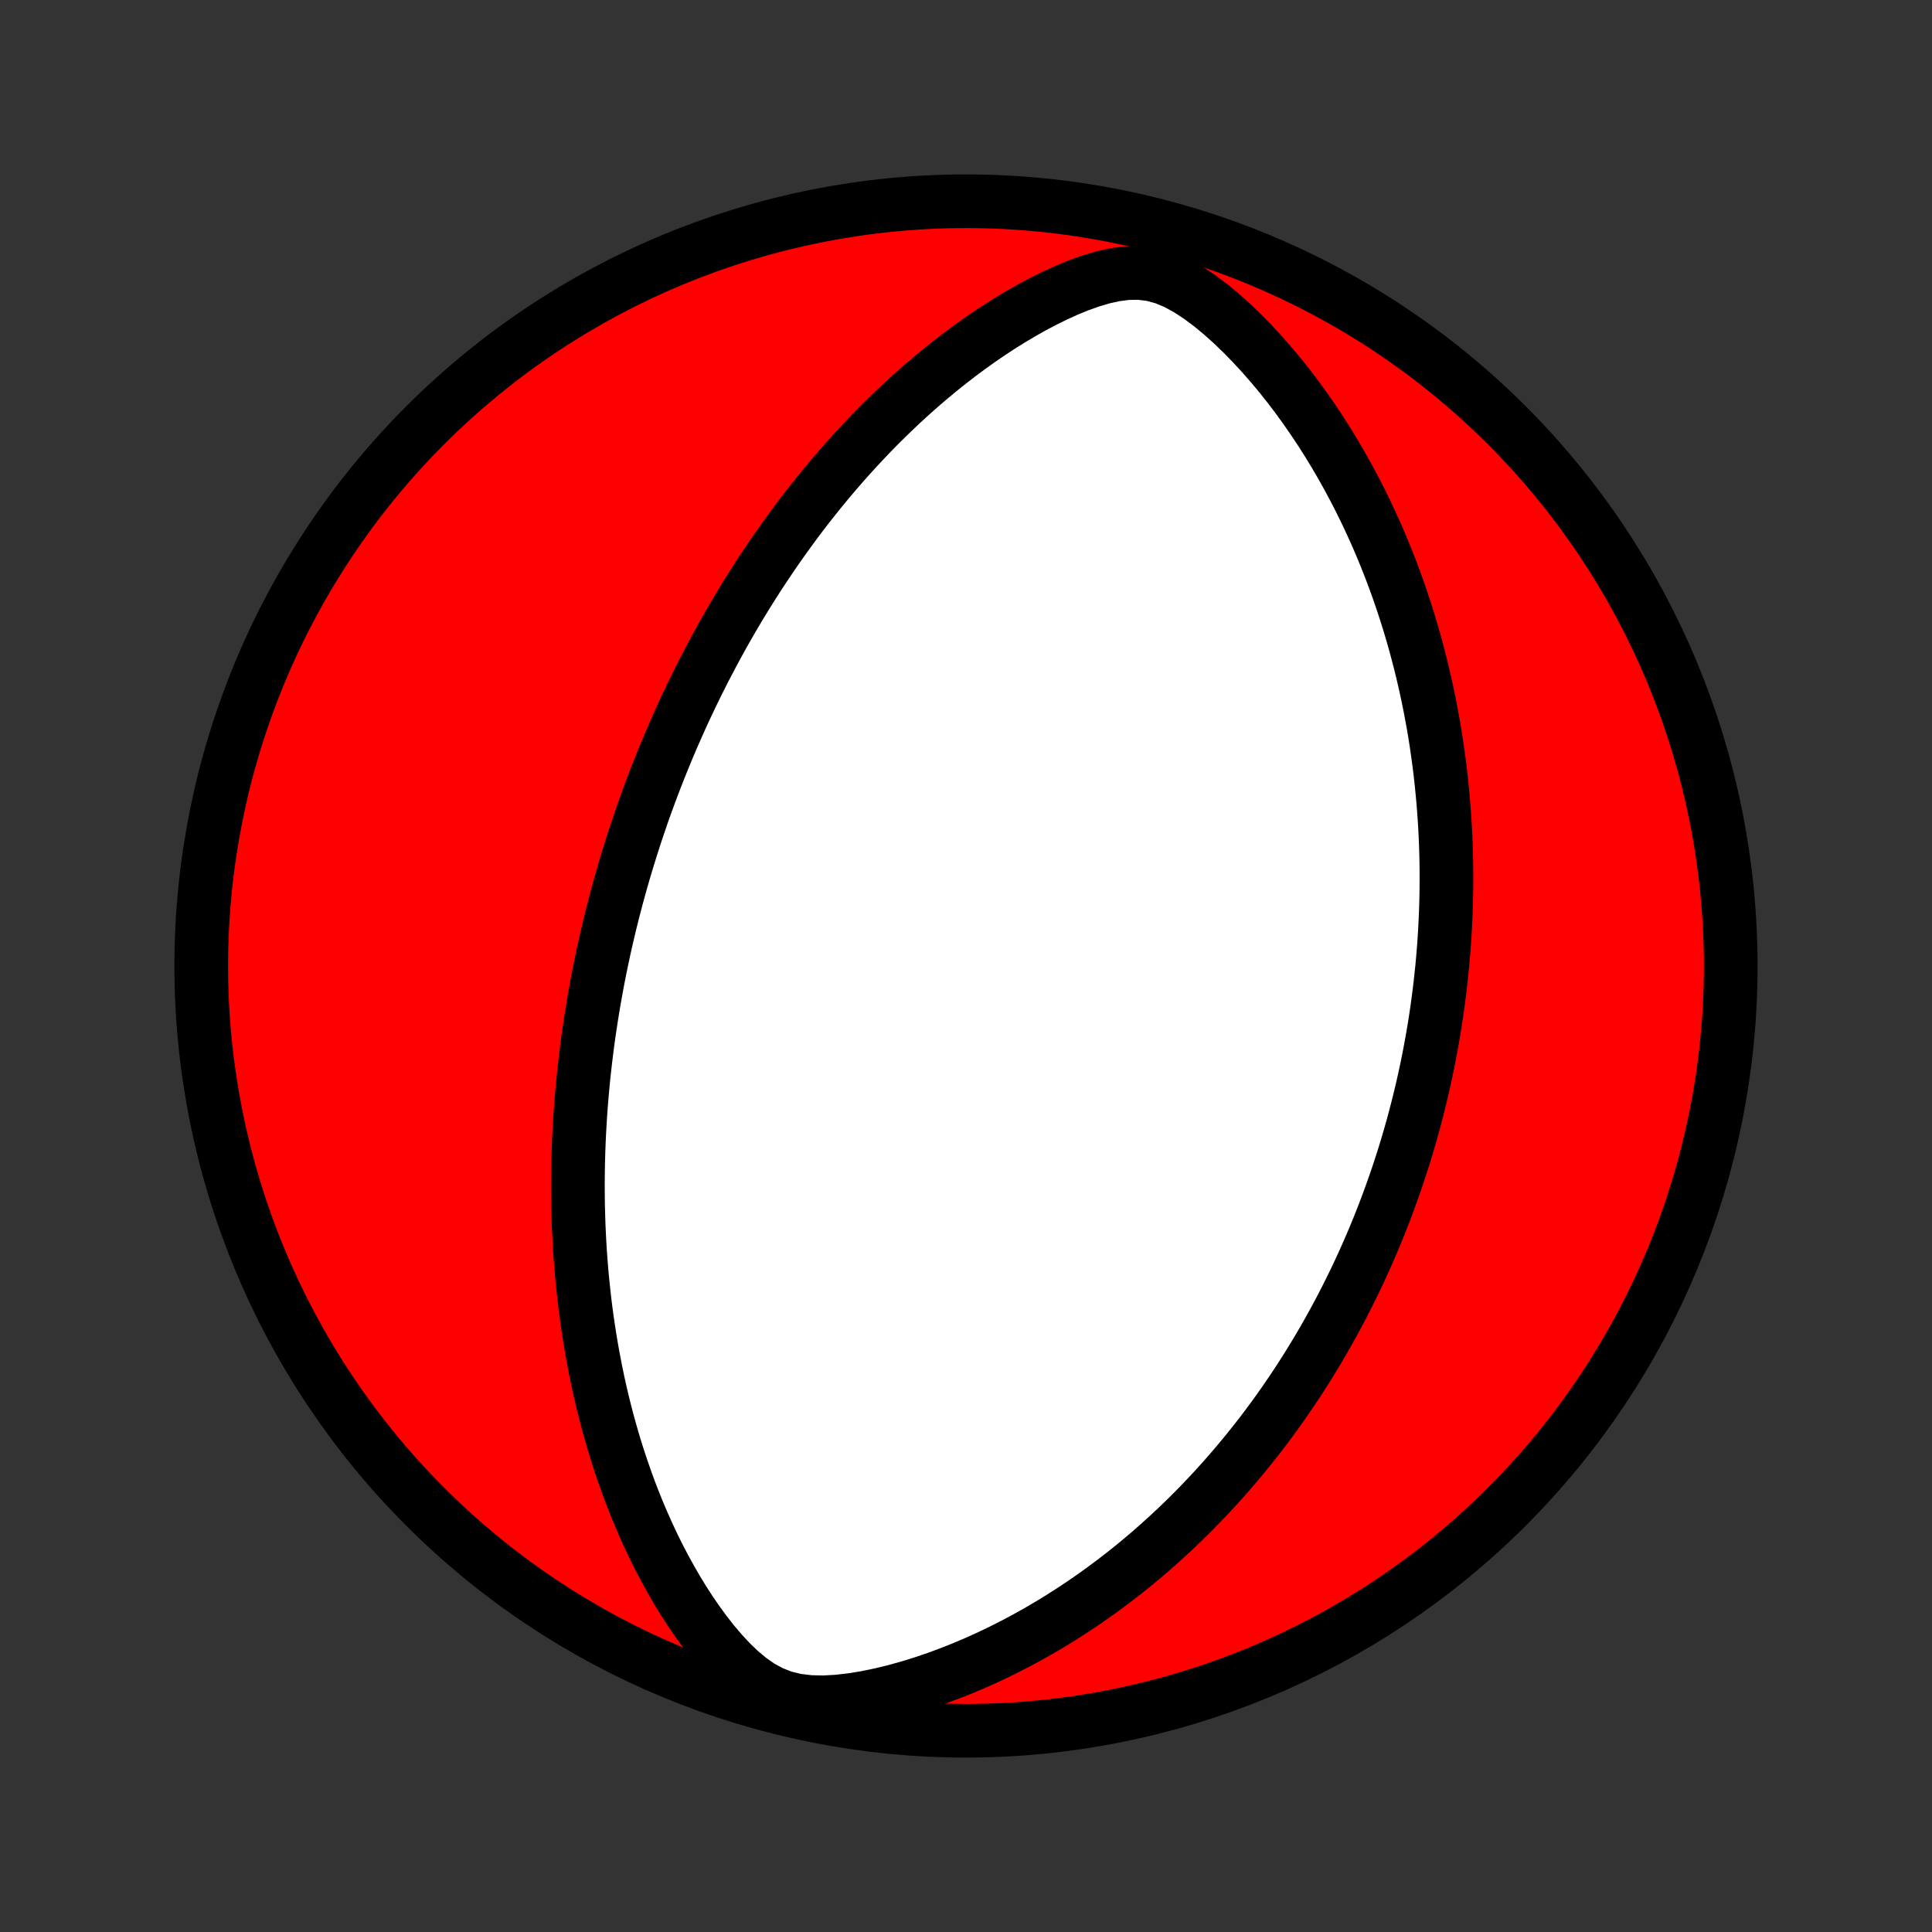 <?xml version="1.0" encoding="utf-8" standalone="no"?>
<!DOCTYPE svg PUBLIC "-//W3C//DTD SVG 1.1//EN"
  "http://www.w3.org/Graphics/SVG/1.1/DTD/svg11.dtd">
<!-- Created with matplotlib (http://matplotlib.org/) -->
<svg height="72pt" version="1.1" viewBox="0 0 72 72" width="72pt" xmlns="http://www.w3.org/2000/svg" xmlns:xlink="http://www.w3.org/1999/xlink">
 <rect x="0" y="0" width="72" height="72" fill="#333333" stroke="none"/>
 <defs>
  <style type="text/css">
*{stroke-linecap:butt;stroke-linejoin:round;}
  </style>
 </defs>
 <g id="figure_1">
  <g id="patch_1">
   <path d="
M0 72
L72 72
L72 0
L0 0
z
" style="fill:none;"/>
  </g>
  <g id="axes_1">
   <g id="PatchCollection_1">
    <defs>
     <path d="
M36 -7.5
C43.558 -7.5 50.808 -10.503 56.153 -15.848
C61.497 -21.192 64.5 -28.442 64.5 -36
C64.5 -43.558 61.497 -50.808 56.153 -56.153
C50.808 -61.497 43.558 -64.5 36 -64.5
C28.442 -64.5 21.192 -61.497 15.848 -56.153
C10.503 -50.808 7.5 -43.558 7.5 -36
C7.5 -28.442 10.503 -21.192 15.848 -15.848
C21.192 -10.503 28.442 -7.5 36 -7.5
z
" id="C0_0_a811fe30f3"/>
     <path d="
M22.983 -38.553
L23.052 -38.808
L23.122 -39.062
L23.195 -39.316
L23.268 -39.569
L23.344 -39.823
L23.421 -40.076
L23.5 -40.33
L23.58 -40.583
L23.662 -40.837
L23.746 -41.09
L23.832 -41.344
L23.919 -41.599
L24.009 -41.853
L24.1 -42.108
L24.194 -42.363
L24.289 -42.619
L24.387 -42.876
L24.486 -43.133
L24.588 -43.39
L24.692 -43.649
L24.798 -43.908
L24.906 -44.168
L25.017 -44.429
L25.131 -44.691
L25.247 -44.953
L25.365 -45.217
L25.486 -45.482
L25.61 -45.748
L25.737 -46.015
L25.866 -46.283
L25.999 -46.553
L26.135 -46.824
L26.273 -47.096
L26.416 -47.369
L26.561 -47.644
L26.71 -47.92
L26.862 -48.198
L27.018 -48.477
L27.178 -48.757
L27.342 -49.039
L27.509 -49.322
L27.681 -49.607
L27.857 -49.893
L28.038 -50.181
L28.222 -50.47
L28.412 -50.76
L28.606 -51.052
L28.805 -51.345
L29.009 -51.64
L29.218 -51.935
L29.432 -52.232
L29.651 -52.53
L29.876 -52.829
L30.107 -53.129
L30.344 -53.429
L30.586 -53.73
L30.835 -54.032
L31.09 -54.335
L31.351 -54.637
L31.619 -54.94
L31.893 -55.242
L32.174 -55.544
L32.461 -55.846
L32.756 -56.146
L33.058 -56.446
L33.367 -56.744
L33.683 -57.041
L34.007 -57.336
L34.338 -57.628
L34.676 -57.917
L35.022 -58.204
L35.376 -58.487
L35.737 -58.766
L36.105 -59.04
L36.482 -59.31
L36.866 -59.574
L37.257 -59.831
L37.656 -60.081
L38.062 -60.323
L38.475 -60.556
L38.896 -60.779
L39.323 -60.99
L39.757 -61.187
L40.197 -61.368
L40.644 -61.528
L41.095 -61.662
L41.551 -61.763
L42.01 -61.822
L42.47 -61.828
L42.928 -61.771
L43.382 -61.647
L43.83 -61.46
L44.268 -61.221
L44.696 -60.941
L45.113 -60.63
L45.519 -60.295
L45.914 -59.941
L46.297 -59.573
L46.668 -59.193
L47.028 -58.804
L47.376 -58.406
L47.713 -58.002
L48.038 -57.593
L48.352 -57.179
L48.654 -56.761
L48.945 -56.341
L49.226 -55.918
L49.495 -55.494
L49.754 -55.068
L50.002 -54.642
L50.24 -54.216
L50.468 -53.79
L50.687 -53.365
L50.895 -52.94
L51.094 -52.517
L51.285 -52.096
L51.466 -51.676
L51.638 -51.259
L51.803 -50.843
L51.959 -50.431
L52.107 -50.02
L52.247 -49.613
L52.38 -49.209
L52.506 -48.808
L52.625 -48.41
L52.737 -48.015
L52.843 -47.623
L52.943 -47.235
L53.036 -46.85
L53.123 -46.469
L53.205 -46.091
L53.282 -45.717
L53.352 -45.346
L53.419 -44.979
L53.48 -44.615
L53.536 -44.255
L53.587 -43.898
L53.635 -43.544
L53.678 -43.194
L53.716 -42.847
L53.751 -42.504
L53.782 -42.163
L53.809 -41.826
L53.833 -41.492
L53.853 -41.161
L53.87 -40.833
L53.883 -40.508
L53.893 -40.185
L53.9 -39.866
L53.904 -39.549
L53.905 -39.234
L53.903 -38.923
L53.898 -38.614
L53.891 -38.307
L53.881 -38.003
L53.868 -37.701
L53.853 -37.401
L53.836 -37.103
L53.816 -36.807
L53.793 -36.514
L53.769 -36.222
L53.742 -35.932
L53.712 -35.644
L53.681 -35.357
L53.647 -35.072
L53.611 -34.789
L53.573 -34.507
L53.533 -34.226
L53.491 -33.947
L53.446 -33.669
L53.4 -33.392
L53.351 -33.117
L53.3 -32.842
L53.248 -32.569
L53.193 -32.296
L53.136 -32.025
L53.077 -31.753
L53.016 -31.483
L52.953 -31.214
L52.887 -30.945
L52.82 -30.676
L52.75 -30.408
L52.679 -30.141
L52.605 -29.873
L52.529 -29.606
L52.45 -29.34
L52.37 -29.073
L52.287 -28.806
L52.201 -28.54
L52.114 -28.274
L52.024 -28.007
L51.931 -27.741
L51.836 -27.474
L51.738 -27.207
L51.638 -26.939
L51.535 -26.672
L51.43 -26.404
L51.321 -26.135
L51.21 -25.866
L51.096 -25.597
L50.978 -25.327
L50.858 -25.056
L50.735 -24.785
L50.608 -24.513
L50.478 -24.24
L50.344 -23.967
L50.208 -23.692
L50.067 -23.417
L49.923 -23.141
L49.775 -22.864
L49.623 -22.587
L49.467 -22.308
L49.307 -22.028
L49.143 -21.747
L48.974 -21.466
L48.801 -21.183
L48.623 -20.899
L48.441 -20.615
L48.253 -20.329
L48.06 -20.043
L47.863 -19.755
L47.66 -19.467
L47.451 -19.177
L47.237 -18.887
L47.017 -18.596
L46.79 -18.305
L46.558 -18.013
L46.319 -17.72
L46.074 -17.427
L45.822 -17.133
L45.564 -16.839
L45.298 -16.545
L45.025 -16.251
L44.745 -15.957
L44.457 -15.663
L44.161 -15.37
L43.857 -15.077
L43.545 -14.786
L43.225 -14.495
L42.897 -14.206
L42.56 -13.919
L42.214 -13.633
L41.859 -13.35
L41.495 -13.069
L41.122 -12.791
L40.739 -12.516
L40.348 -12.245
L39.947 -11.979
L39.536 -11.716
L39.115 -11.459
L38.686 -11.207
L38.246 -10.961
L37.797 -10.722
L37.339 -10.49
L36.871 -10.265
L36.394 -10.049
L35.908 -9.842
L35.414 -9.646
L34.911 -9.46
L34.401 -9.286
L33.883 -9.125
L33.359 -8.979
L32.829 -8.85
L32.296 -8.739
L31.761 -8.651
L31.226 -8.589
L30.697 -8.559
L30.178 -8.571
L29.676 -8.631
L29.198 -8.747
L28.749 -8.923
L28.329 -9.152
L27.938 -9.426
L27.57 -9.734
L27.223 -10.068
L26.895 -10.422
L26.582 -10.79
L26.284 -11.17
L26 -11.559
L25.728 -11.954
L25.469 -12.355
L25.221 -12.761
L24.985 -13.17
L24.759 -13.582
L24.543 -13.995
L24.338 -14.41
L24.143 -14.826
L23.957 -15.242
L23.78 -15.658
L23.612 -16.074
L23.453 -16.488
L23.303 -16.902
L23.16 -17.314
L23.025 -17.724
L22.898 -18.132
L22.779 -18.538
L22.666 -18.941
L22.56 -19.342
L22.461 -19.74
L22.368 -20.135
L22.281 -20.527
L22.201 -20.916
L22.126 -21.301
L22.056 -21.684
L21.992 -22.062
L21.933 -22.438
L21.878 -22.81
L21.828 -23.178
L21.783 -23.543
L21.743 -23.904
L21.706 -24.262
L21.673 -24.616
L21.645 -24.967
L21.619 -25.315
L21.598 -25.659
L21.58 -25.999
L21.565 -26.336
L21.554 -26.67
L21.545 -27
L21.54 -27.327
L21.537 -27.651
L21.537 -27.972
L21.54 -28.29
L21.545 -28.605
L21.553 -28.917
L21.563 -29.226
L21.575 -29.533
L21.59 -29.836
L21.607 -30.137
L21.625 -30.436
L21.646 -30.732
L21.669 -31.025
L21.694 -31.316
L21.721 -31.605
L21.749 -31.892
L21.78 -32.176
L21.812 -32.459
L21.846 -32.739
L21.881 -33.018
L21.918 -33.294
L21.957 -33.569
L21.998 -33.843
L22.04 -34.114
L22.083 -34.384
L22.128 -34.653
L22.175 -34.92
L22.223 -35.186
L22.272 -35.451
L22.323 -35.714
L22.376 -35.977
L22.43 -36.238
L22.485 -36.498
L22.542 -36.758
L22.601 -37.016
L22.661 -37.274
L22.722 -37.531
L22.785 -37.787
L22.849 -38.043
z
" id="C0_1_d66d43258d"/>
    </defs>
    <g clip-path="url(#p1bffca34e9)">
     <use style="fill:#ff0000;stroke:#000000;stroke-width:2.0;" x="0.0" xlink:href="#C0_0_a811fe30f3" y="72.0"/>
    </g>
    <g clip-path="url(#p1bffca34e9)">
     <use style="fill:#ffffff;stroke:#000000;stroke-width:2.0;" x="0.0" xlink:href="#C0_1_d66d43258d" y="72.0"/>
    </g>
   </g>
  </g>
 </g>
 <defs>
  <clipPath id="p1bffca34e9">
   <rect height="72.0" width="72.0" x="0.0" y="0.0"/>
  </clipPath>
 </defs>
</svg>
